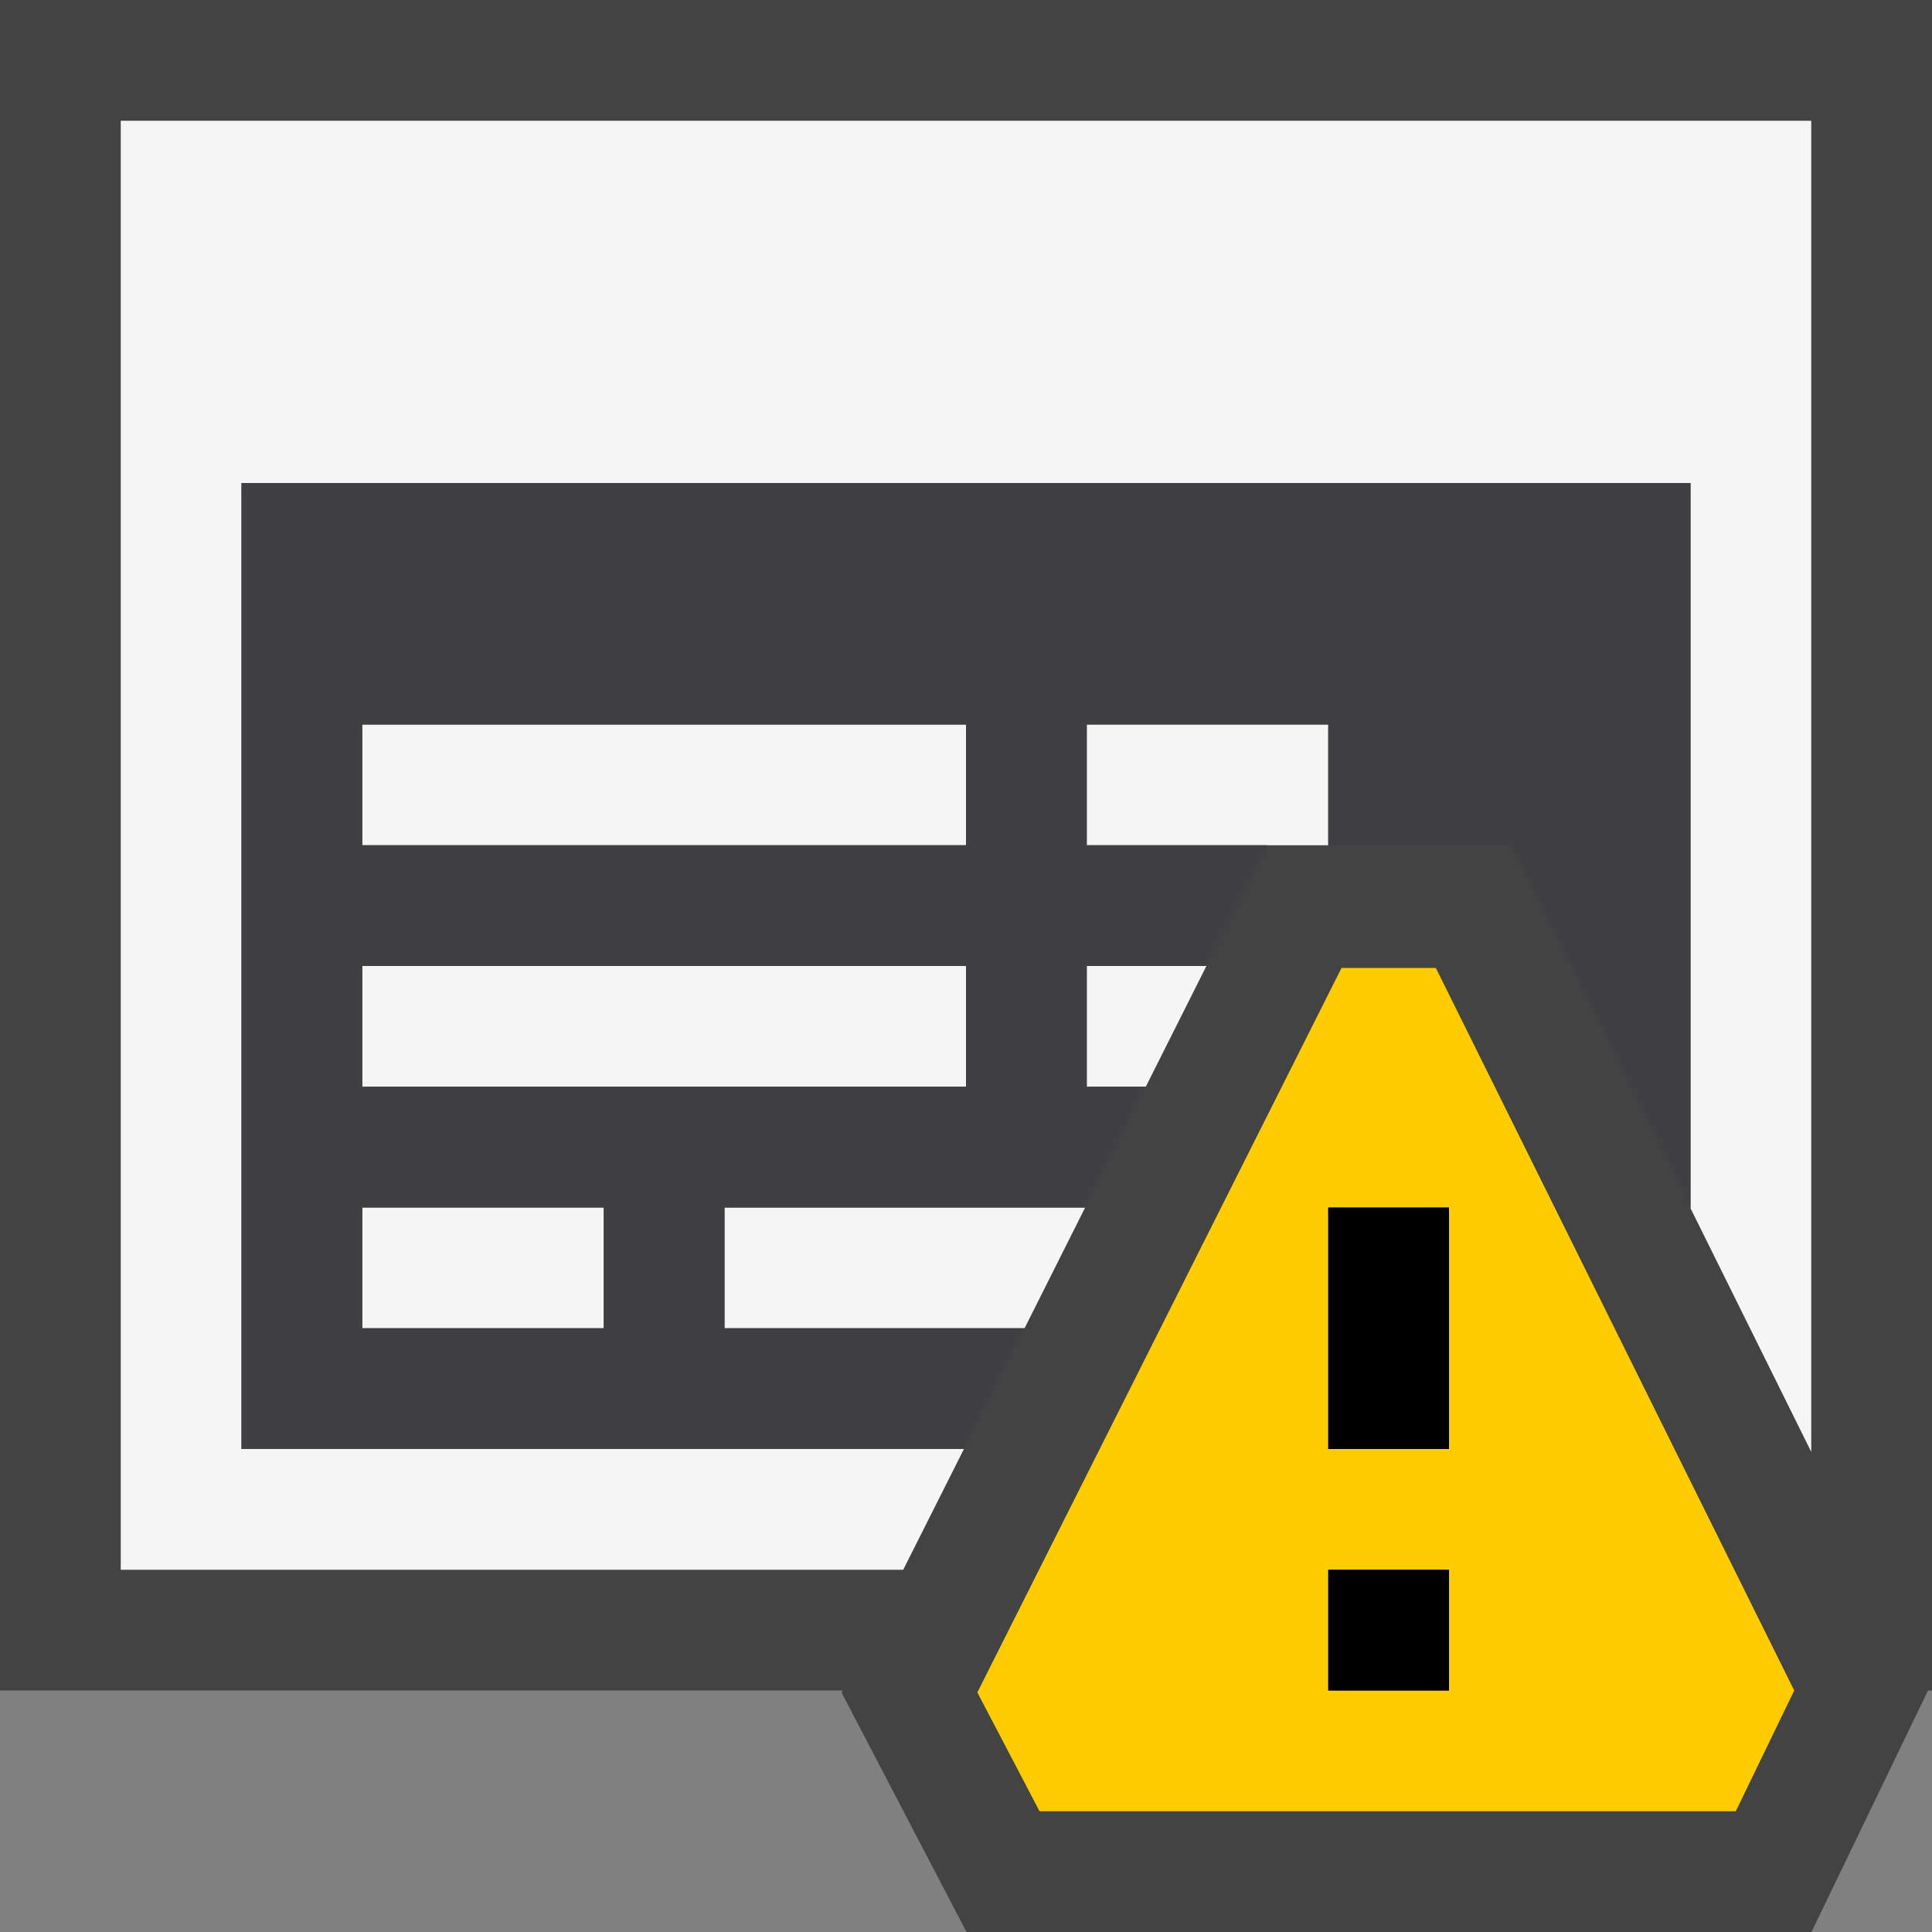 <svg xmlns="http://www.w3.org/2000/svg" viewBox="0 0 16 16"><rect x="0" y="0" width="16" height="16" fill="#808080" stroke="none"/><style>.st0{opacity:0}.st0,.st1{fill:#434343}.st2{fill:#f5f5f5}.st3{fill:#403F41}.st4{fill:#fc0}</style><path class="st0" d="M0 0h16v16H0z" id="outline"/><g id="icon_x5F_bg"><path class="st0" d="M0 0h16v16H0z"/><path class="st1" d="M16 0H0v14h6.979l-.009.018L8.004 16h6.998l.965-2H16z"/><path class="st2" d="M3 8h5v1H3zM9 7h2V6H9zM3 10h2v1H3z"/><path class="st2" d="M7.983 12H2V4h12v6.006l1 2.018V1H1v12h6.48z"/><path class="st2" d="M3 6h5v1H3zM9 8v1h.489l.502-1zM8.987 10H6v1h2.485z"/><path class="st3" d="M8.485 11H6v-1h2.987l.502-1H9V8h.991l.502-1H9V6h2v1h1.511L14 10.006V4H2v8h5.983l.502-1zM3 6h5v1H3V6zm0 2h5v1H3V8zm2 3H3v-1h2v1z"/></g><path class="st4" d="M11.891 8.016h-.781l-3.016 6 .515.984h5.766l.484-1-2.968-5.984zM12 14h-1v-1h1v1zm0-2h-1v-2h1v2z" id="not_x5F_bg"/><path d="M12 12h-1v-2h1v2zm0 1h-1v1h1v-1z" id="not_x5F_fg"/></svg>
